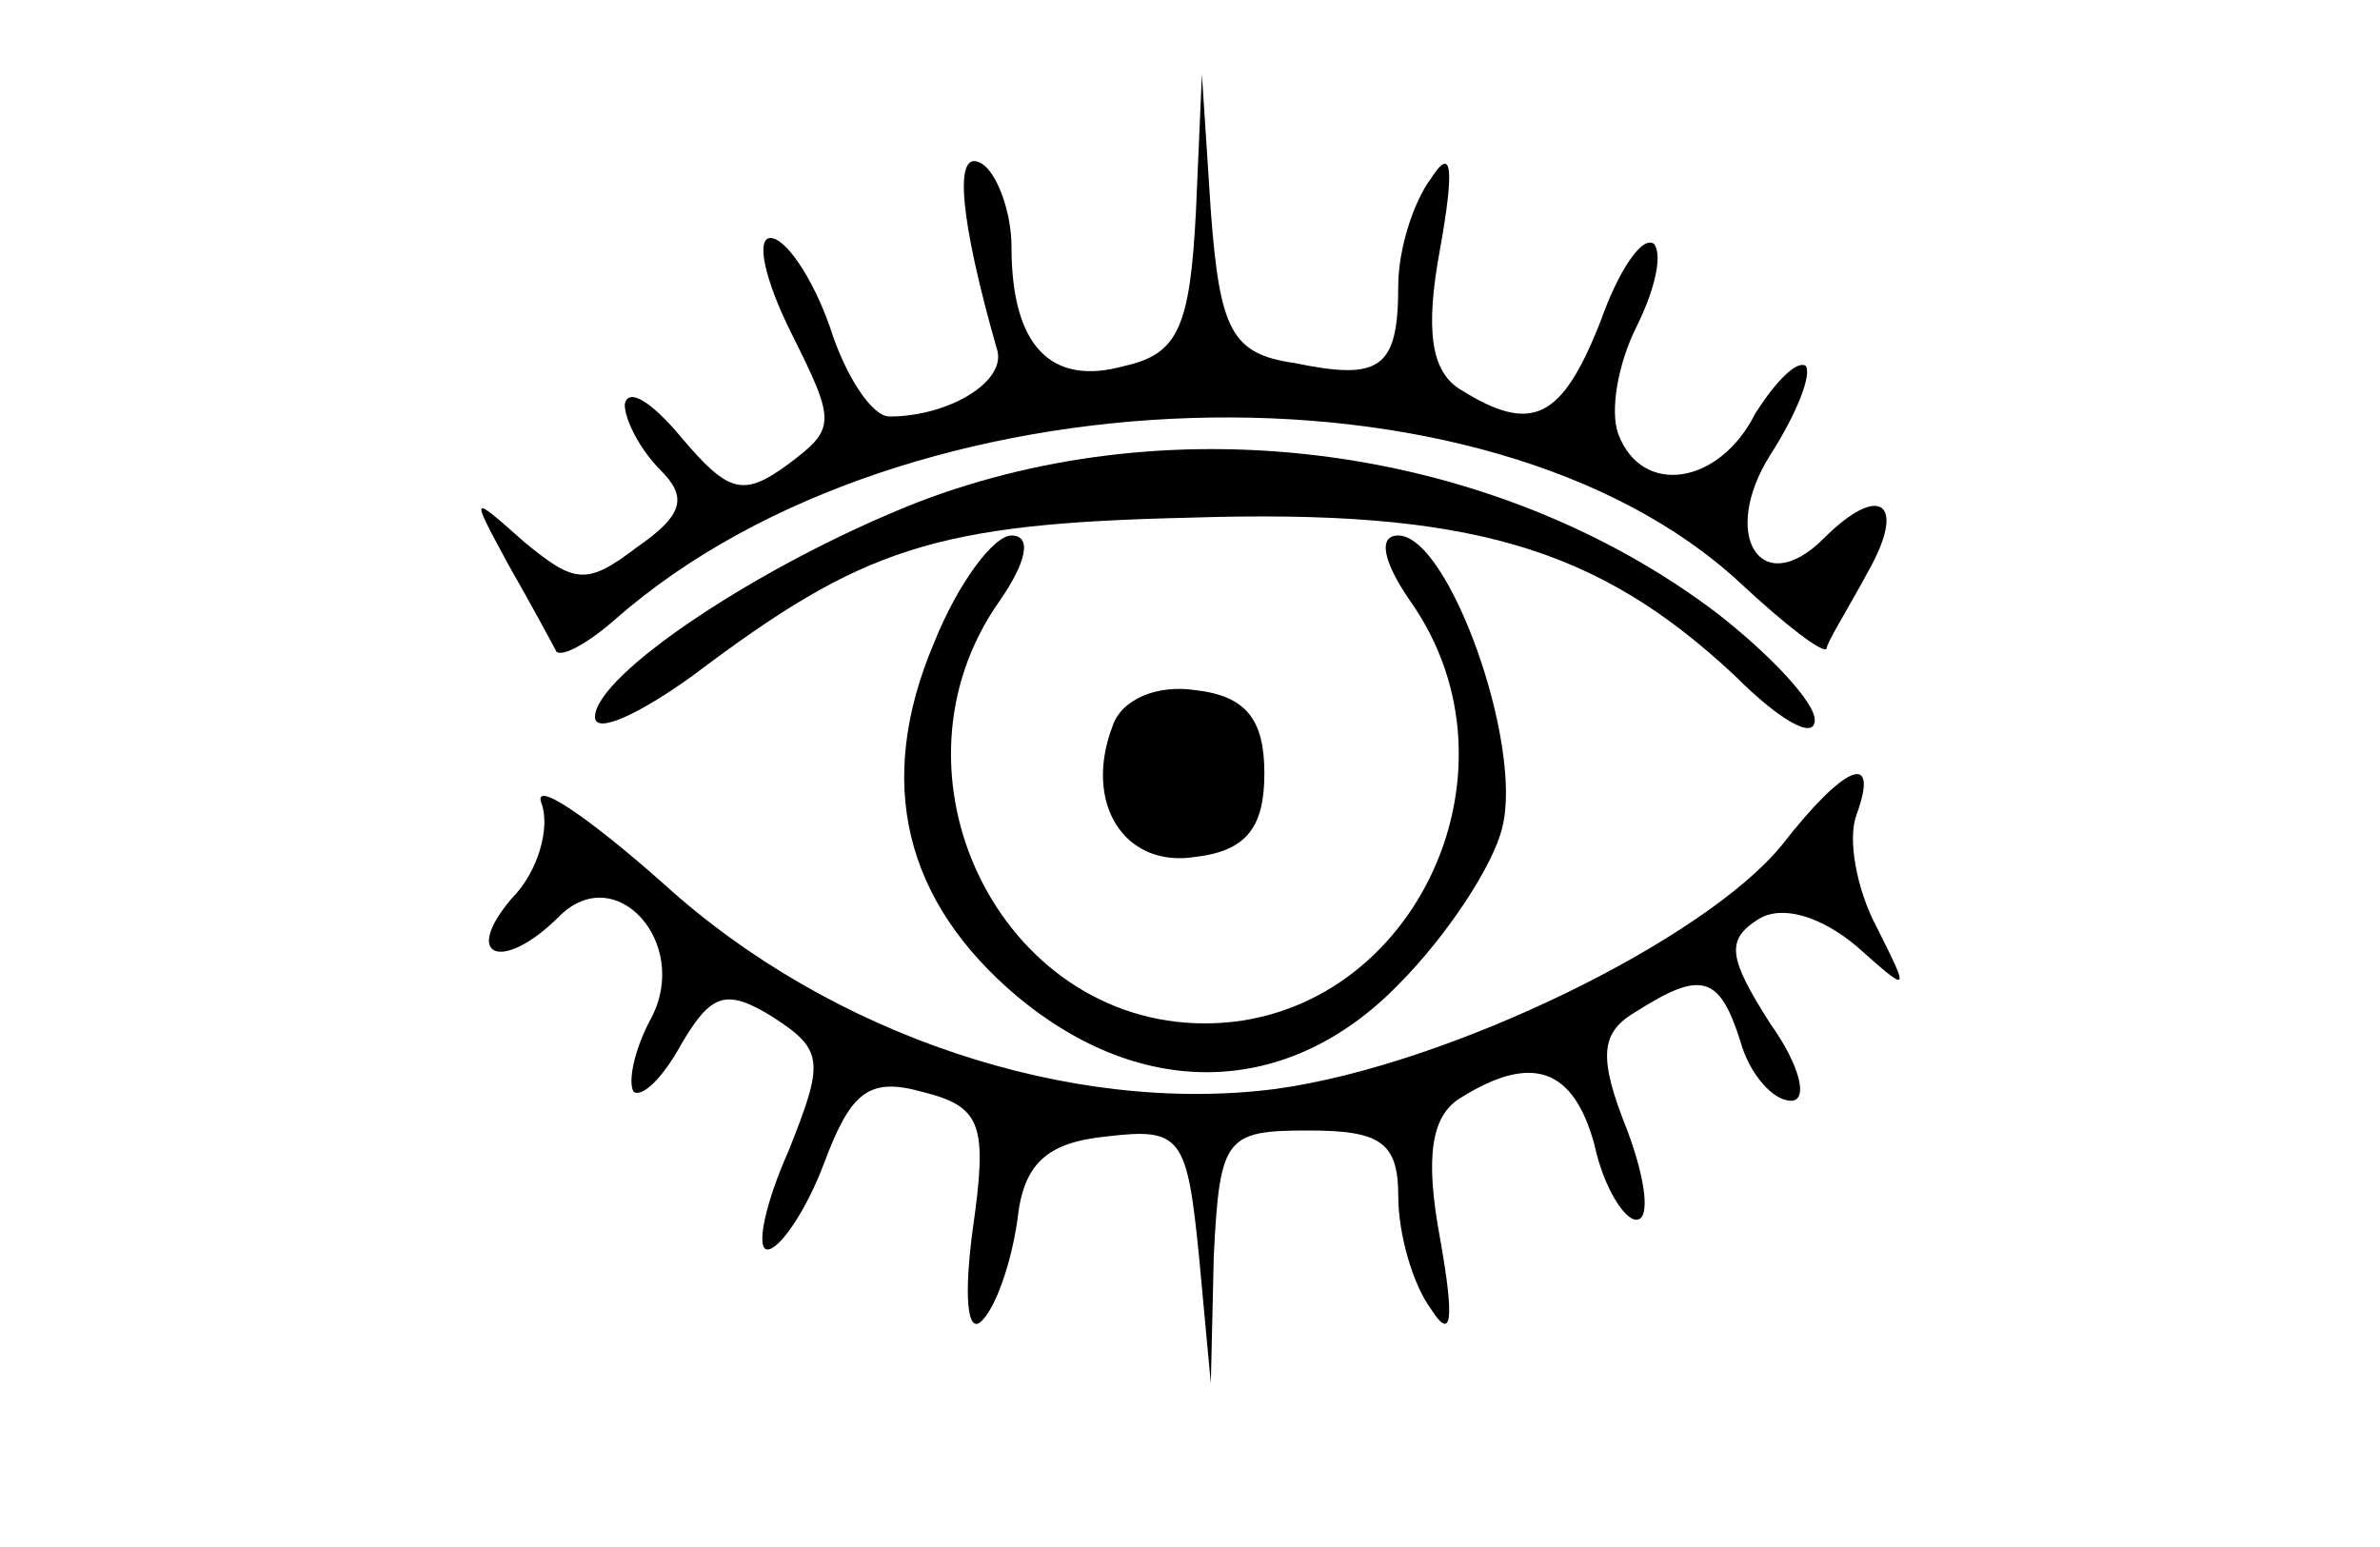 <?xml version="1.0" standalone="no"?>
<!DOCTYPE svg PUBLIC "-//W3C//DTD SVG 20010904//EN"
 "http://www.w3.org/TR/2001/REC-SVG-20010904/DTD/svg10.dtd">
<svg version="1.0" xmlns="http://www.w3.org/2000/svg"
 width="80pt" height="52pt" viewBox="0 0 80 52"
 preserveAspectRatio="xMidYMid meet">

<g transform="translate(0,52) scale(0.1,-0.1)"
fill="#000000" stroke="none">
<path d="M402 449 c-2 -39 -6 -48 -24 -52 -25 -7 -38 7 -38 40 0 12 -5 25 -10
28 -10 6 -7 -20 5 -62 4 -11 -16 -23 -36 -23 -6 0 -15 14 -20 30 -6 17 -15 30
-20 30 -5 0 -2 -14 7 -32 15 -30 15 -32 -1 -44 -15 -11 -20 -10 -36 9 -10 12
-18 17 -19 11 0 -5 5 -15 12 -22 9 -9 8 -15 -8 -26 -17 -13 -21 -12 -38 2 -18
16 -18 16 -5 -8 8 -14 15 -27 16 -29 2 -2 11 3 20 11 97 85 293 91 378 12 15
-14 28 -24 29 -22 0 2 7 13 14 26 13 23 4 30 -15 11 -21 -21 -35 1 -18 28 9
14 14 27 12 30 -3 2 -10 -5 -17 -16 -12 -24 -38 -28 -46 -7 -3 8 0 24 6 36 6
12 9 24 6 28 -4 3 -12 -9 -18 -26 -13 -33 -23 -38 -47 -23 -10 6 -12 20 -7 47
5 28 4 35 -3 24 -6 -8 -11 -24 -11 -36 0 -28 -6 -32 -35 -26 -21 3 -25 11 -28
51 l-3 46 -2 -46z"/>
<path d="M308 351 c-53 -21 -108 -58 -108 -72 0 -6 15 1 33 14 57 43 81 51
167 53 94 3 137 -10 183 -53 15 -15 27 -22 27 -15 0 6 -15 22 -33 36 -74 56
-181 71 -269 37z"/>
<path d="M314 304 c-20 -47 -10 -87 28 -119 42 -35 91 -34 128 4 16 16 32 40
35 53 7 28 -18 98 -35 98 -7 0 -5 -9 4 -22 41 -58 0 -142 -69 -142 -69 0 -110
84 -69 142 9 13 11 22 4 22 -6 0 -18 -16 -26 -36z"/>
<path d="M374 276 c-10 -26 4 -48 28 -44 17 2 23 10 23 28 0 18 -6 26 -23 28
-13 2 -25 -3 -28 -12z"/>
<path d="M182 250 c3 -8 -1 -23 -10 -32 -17 -20 -3 -25 16 -6 19 19 44 -9 31
-34 -6 -11 -8 -22 -6 -25 3 -2 10 5 16 16 10 17 15 19 31 9 17 -11 17 -15 5
-45 -8 -18 -11 -33 -7 -33 4 0 13 13 19 29 9 24 15 29 33 24 20 -5 22 -11 17
-46 -3 -22 -2 -36 3 -31 5 5 10 20 12 34 2 19 10 26 30 28 25 3 27 0 31 -40
l4 -43 1 43 c2 40 4 42 32 42 24 0 30 -4 30 -22 0 -13 5 -30 11 -38 7 -11 8
-4 3 24 -5 27 -3 41 7 47 24 15 38 10 45 -16 3 -14 10 -25 14 -25 5 0 3 14 -3
30 -10 25 -9 33 3 40 22 14 28 12 35 -10 3 -11 11 -20 17 -20 6 0 3 12 -7 26
-14 22 -15 28 -4 35 8 5 21 1 33 -9 18 -16 18 -16 7 6 -7 13 -10 30 -7 38 8
22 -4 17 -25 -10 -26 -32 -112 -74 -170 -82 -69 -9 -150 18 -206 69 -26 23
-44 35 -41 27z"/>
</g>
</svg>
